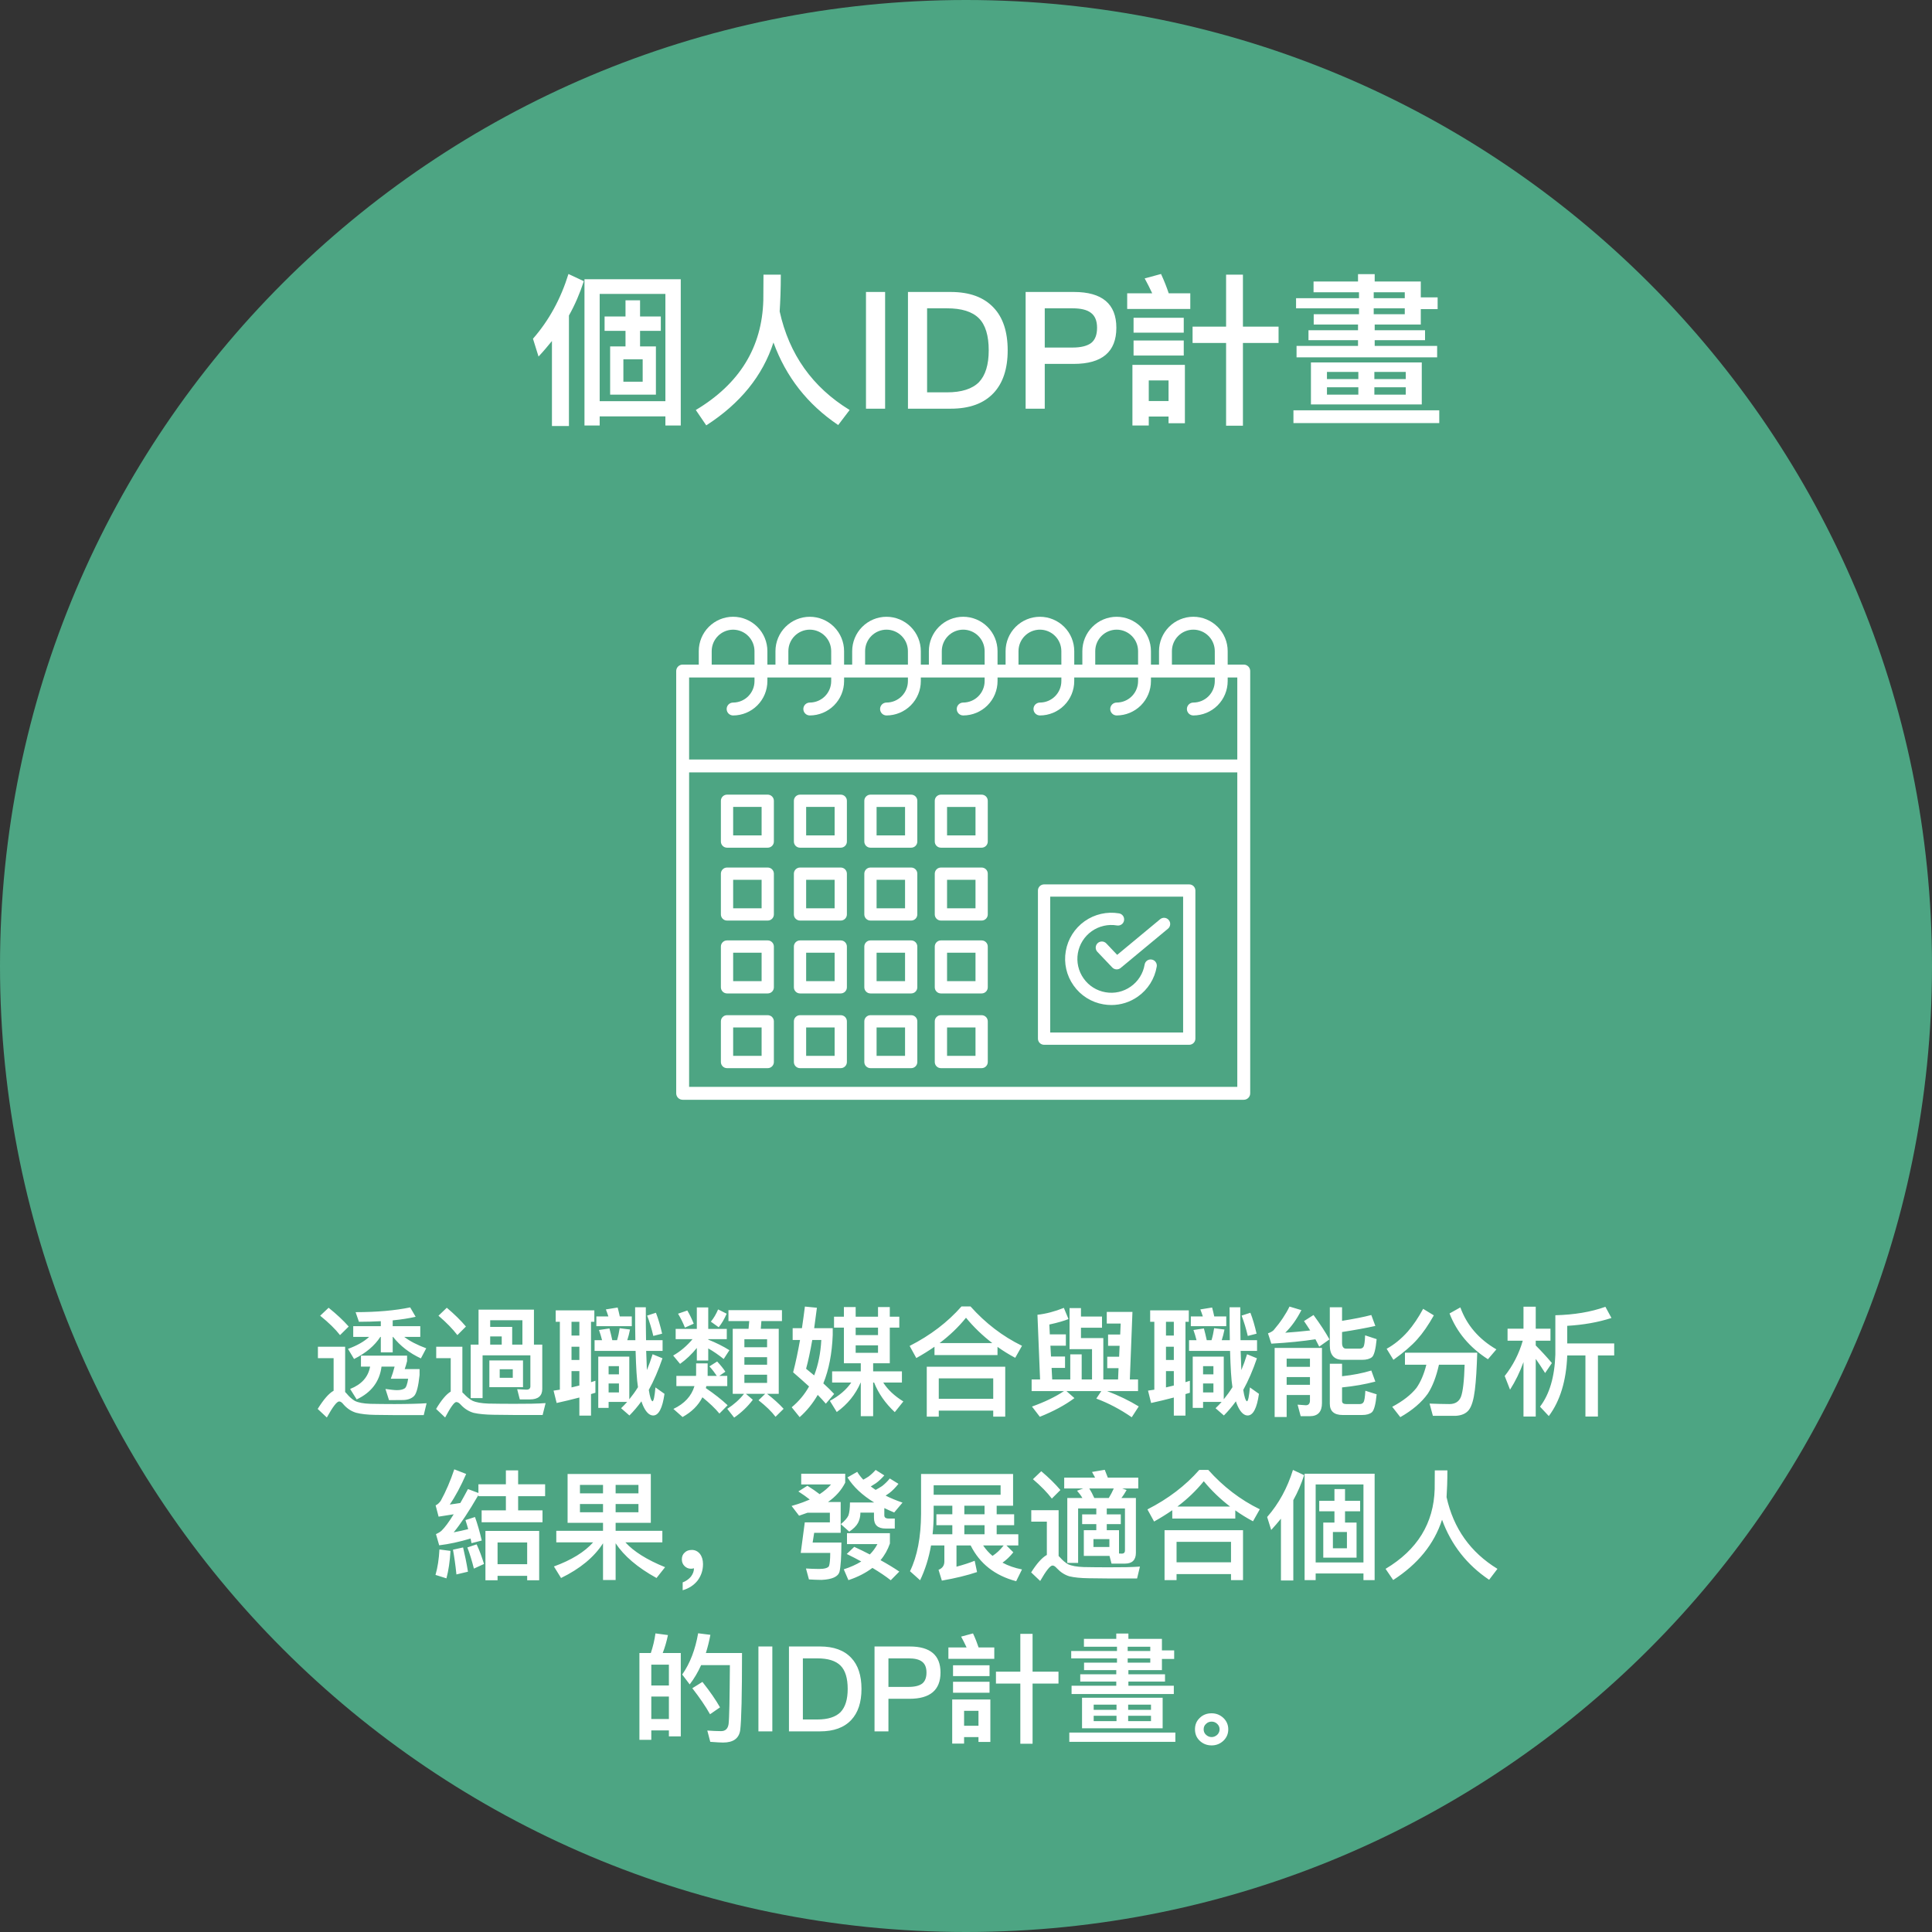 <svg width="260" height="260" viewBox="0 0 260 260" fill="none" xmlns="http://www.w3.org/2000/svg">
<rect x="0" y="0" width="260" height="260" fill="#333333" stroke="none"/>
<path d="M130 260C201.797 260 260 201.797 260 130C260 58.203 201.797 0 130 0C58.203 0 0 58.203 0 130C0 201.797 58.203 260 130 260Z" fill="#4DA583"/>
<path d="M167.38 89.438H165.216V87.626C165.216 86.4 164.729 85.225 163.863 84.357C162.997 83.49 161.822 83.002 160.596 83C159.37 83.002 158.195 83.49 157.329 84.357C156.462 85.225 155.976 86.4 155.975 87.626V89.438H154.889V87.626C154.888 86.401 154.402 85.227 153.536 84.36C152.671 83.493 151.497 83.005 150.272 83.003C149.048 83.006 147.874 83.494 147.009 84.361C146.145 85.227 145.659 86.402 145.658 87.626V89.438H144.568V87.626C144.567 86.401 144.081 85.226 143.215 84.359C142.349 83.492 141.174 83.005 139.949 83.003C138.724 83.005 137.549 83.492 136.682 84.359C135.816 85.226 135.329 86.401 135.328 87.626V89.438H134.245V87.626C134.244 86.4 133.757 85.224 132.89 84.357C132.024 83.49 130.848 83.002 129.622 83C128.396 83.002 127.222 83.49 126.356 84.358C125.49 85.225 125.003 86.4 125.003 87.626V89.438H123.92V87.626C123.919 86.4 123.432 85.225 122.565 84.359C121.699 83.492 120.524 83.004 119.298 83.003C118.073 83.005 116.9 83.493 116.034 84.36C115.169 85.227 114.683 86.401 114.683 87.626V89.438H113.593V87.626C113.593 86.401 113.107 85.227 112.241 84.36C111.376 83.493 110.203 83.005 108.978 83.003C107.753 83.005 106.578 83.493 105.712 84.359C104.846 85.226 104.359 86.401 104.358 87.626V89.438H103.272V87.626C103.272 86.4 102.786 85.225 101.92 84.357C101.053 83.49 99.879 83.002 98.653 83C97.428 83.002 96.254 83.49 95.388 84.358C94.523 85.225 94.037 86.401 94.038 87.626V89.438H91.868C91.638 89.439 91.417 89.53 91.255 89.693C91.092 89.856 91.001 90.077 91.001 90.307V147.134C91.001 147.364 91.092 147.585 91.255 147.748C91.417 147.911 91.638 148.002 91.868 148.003H167.38C167.494 148.003 167.607 147.98 167.712 147.937C167.817 147.893 167.913 147.829 167.993 147.748C168.074 147.667 168.138 147.572 168.181 147.466C168.225 147.361 168.247 147.248 168.247 147.134V90.307C168.247 90.193 168.225 90.08 168.181 89.975C168.138 89.869 168.074 89.774 167.993 89.693C167.913 89.612 167.817 89.548 167.712 89.504C167.607 89.461 167.494 89.438 167.38 89.438V89.438ZM92.737 103.945H166.51V146.265H92.737V103.945ZM101.537 91.658C101.538 92.423 101.235 93.156 100.695 93.698C100.155 94.24 99.423 94.546 98.658 94.548C98.544 94.548 98.431 94.57 98.326 94.614C98.221 94.657 98.125 94.721 98.044 94.802C97.964 94.882 97.9 94.978 97.856 95.083C97.812 95.188 97.79 95.301 97.79 95.415C97.79 95.645 97.881 95.866 98.044 96.029C98.207 96.192 98.428 96.284 98.658 96.284C99.883 96.281 101.056 95.792 101.921 94.925C102.786 94.058 103.271 92.883 103.271 91.658V91.175H111.858V91.657C111.859 92.422 111.556 93.156 111.016 93.697C110.476 94.239 109.744 94.545 108.979 94.547C108.865 94.547 108.752 94.569 108.647 94.613C108.541 94.656 108.446 94.72 108.365 94.8C108.284 94.881 108.22 94.977 108.176 95.082C108.133 95.187 108.11 95.3 108.11 95.414C108.11 95.644 108.202 95.865 108.365 96.028C108.528 96.191 108.749 96.283 108.979 96.283C110.204 96.28 111.378 95.792 112.243 94.924C113.108 94.057 113.594 92.882 113.594 91.657V91.175H122.183V91.657C122.184 92.422 121.881 93.156 121.341 93.698C120.802 94.239 120.069 94.545 119.304 94.547C119.074 94.547 118.854 94.639 118.691 94.801C118.529 94.964 118.437 95.184 118.437 95.414C118.437 95.644 118.528 95.865 118.691 96.028C118.853 96.191 119.074 96.282 119.304 96.283C120.529 96.28 121.703 95.792 122.569 94.924C123.434 94.057 123.92 92.882 123.92 91.657V91.175H132.507V91.657C132.507 92.422 132.203 93.157 131.663 93.698C131.122 94.24 130.388 94.545 129.623 94.547C129.393 94.547 129.173 94.639 129.01 94.801C128.848 94.964 128.756 95.184 128.756 95.414C128.756 95.644 128.847 95.865 129.01 96.028C129.172 96.191 129.393 96.282 129.623 96.283C130.849 96.281 132.024 95.793 132.891 94.926C133.758 94.059 134.245 92.883 134.246 91.657V91.175H142.833V91.657C142.833 92.422 142.529 93.156 141.989 93.697C141.449 94.239 140.716 94.545 139.951 94.547C139.837 94.547 139.724 94.569 139.619 94.613C139.513 94.656 139.418 94.72 139.337 94.8C139.256 94.881 139.192 94.977 139.148 95.082C139.105 95.187 139.082 95.3 139.082 95.414C139.082 95.644 139.174 95.865 139.337 96.028C139.5 96.191 139.721 96.283 139.951 96.283C141.176 96.28 142.349 95.792 143.215 94.924C144.08 94.058 144.566 92.883 144.566 91.658V91.175H153.158V91.657C153.159 92.422 152.856 93.155 152.316 93.697C151.777 94.239 151.045 94.544 150.28 94.547C150.166 94.547 150.053 94.57 149.948 94.613C149.842 94.657 149.747 94.721 149.666 94.801C149.586 94.882 149.522 94.978 149.478 95.083C149.434 95.188 149.412 95.301 149.412 95.415C149.412 95.529 149.434 95.642 149.478 95.747C149.522 95.853 149.586 95.948 149.666 96.029C149.747 96.109 149.842 96.173 149.948 96.217C150.053 96.26 150.166 96.283 150.28 96.283C151.504 96.279 152.676 95.79 153.54 94.923C154.404 94.056 154.889 92.882 154.889 91.658V91.175H163.48V91.657C163.48 92.422 163.176 93.157 162.636 93.698C162.095 94.24 161.361 94.545 160.596 94.547C160.482 94.547 160.369 94.57 160.264 94.613C160.158 94.657 160.063 94.721 159.982 94.801C159.902 94.882 159.838 94.978 159.794 95.083C159.75 95.188 159.728 95.301 159.728 95.415C159.728 95.529 159.75 95.642 159.794 95.747C159.838 95.853 159.902 95.948 159.982 96.029C160.063 96.109 160.158 96.173 160.264 96.217C160.369 96.26 160.482 96.283 160.596 96.283C161.822 96.281 162.996 95.793 163.863 94.925C164.729 94.058 165.215 92.883 165.216 91.657V91.175H166.51V102.209H92.737V91.175H101.537V91.658ZM163.482 89.438H157.711V87.626C157.711 86.861 158.014 86.126 158.555 85.584C159.096 85.042 159.829 84.737 160.595 84.736C161.361 84.737 162.095 85.042 162.636 85.584C163.177 86.126 163.48 86.86 163.48 87.626L163.482 89.438ZM153.158 89.438H147.393V87.626C147.393 86.861 147.696 86.126 148.237 85.584C148.778 85.042 149.511 84.737 150.277 84.736C151.042 84.738 151.775 85.043 152.316 85.585C152.856 86.127 153.159 86.861 153.158 87.626V89.438ZM142.834 89.438H137.065V87.626C137.065 86.861 137.368 86.126 137.909 85.584C138.45 85.042 139.183 84.737 139.949 84.736C140.714 84.738 141.447 85.043 141.987 85.585C142.528 86.127 142.831 86.861 142.831 87.626L142.834 89.438ZM132.509 89.438H126.743V87.626C126.743 86.861 127.046 86.127 127.586 85.585C128.127 85.043 128.86 84.738 129.625 84.736C130.39 84.738 131.123 85.044 131.663 85.585C132.203 86.127 132.506 86.861 132.506 87.626L132.509 89.438ZM122.185 89.438H116.422V87.626C116.422 86.861 116.725 86.126 117.266 85.584C117.807 85.042 118.54 84.737 119.306 84.736C120.07 84.739 120.802 85.045 121.341 85.587C121.88 86.128 122.183 86.862 122.182 87.626L122.185 89.438ZM111.86 89.438H106.095V87.626C106.095 86.86 106.399 86.126 106.94 85.584C107.481 85.042 108.215 84.737 108.981 84.736C109.745 84.739 110.478 85.044 111.017 85.586C111.556 86.128 111.859 86.862 111.858 87.626L111.86 89.438ZM101.538 89.438H95.777V87.626C95.778 86.862 96.081 86.128 96.621 85.587C97.161 85.046 97.894 84.741 98.658 84.739C99.422 84.742 100.154 85.047 100.693 85.588C101.232 86.129 101.535 86.862 101.535 87.626L101.538 89.438Z" fill="white"/>
<path d="M160.043 119.019H140.505C140.286 119.019 140.077 119.106 139.922 119.26C139.768 119.415 139.681 119.624 139.681 119.843V139.775C139.68 139.993 139.767 140.204 139.922 140.359C140.076 140.514 140.286 140.601 140.505 140.602H160.043C160.262 140.602 160.472 140.514 160.627 140.359C160.783 140.204 160.87 139.994 160.87 139.775V119.843C160.869 119.624 160.782 119.414 160.627 119.259C160.472 119.105 160.262 119.018 160.043 119.019V119.019ZM159.219 138.95H141.332V120.67H159.219V138.95Z" fill="white"/>
<path d="M148.494 135.159C148.848 135.22 149.207 135.251 149.566 135.251C150.843 135.252 152.088 134.854 153.129 134.115C153.798 133.645 154.366 133.046 154.802 132.354C155.238 131.662 155.532 130.891 155.667 130.084C155.686 129.977 155.683 129.867 155.659 129.761C155.635 129.656 155.59 129.555 155.527 129.467C155.465 129.379 155.386 129.304 155.295 129.246C155.204 129.189 155.102 129.15 154.996 129.133C154.781 129.094 154.56 129.142 154.38 129.265C154.29 129.328 154.213 129.408 154.155 129.501C154.097 129.593 154.057 129.697 154.04 129.805C153.941 130.398 153.725 130.965 153.405 131.473C153.085 131.982 152.667 132.422 152.175 132.767C151.687 133.114 151.136 133.36 150.552 133.492C149.968 133.623 149.364 133.637 148.775 133.533C148.186 133.433 147.622 133.218 147.116 132.899C146.61 132.581 146.173 132.165 145.829 131.676C145.482 131.189 145.235 130.637 145.102 130.053C144.969 129.47 144.953 128.866 145.055 128.276C145.259 127.084 145.928 126.022 146.914 125.322C147.901 124.623 149.124 124.343 150.317 124.544C150.534 124.581 150.756 124.531 150.936 124.404C151.024 124.342 151.099 124.263 151.157 124.171C151.214 124.08 151.252 123.978 151.27 123.871C151.307 123.654 151.257 123.432 151.131 123.252C151.068 123.164 150.988 123.089 150.896 123.031C150.804 122.974 150.702 122.936 150.595 122.918C148.972 122.644 147.307 123.024 145.963 123.975C144.62 124.926 143.709 126.371 143.429 127.993C143.288 128.797 143.309 129.621 143.49 130.417C143.67 131.212 144.007 131.965 144.481 132.629C144.949 133.295 145.545 133.862 146.234 134.296C146.923 134.73 147.691 135.024 148.494 135.159" fill="white"/>
<path d="M148.881 126.96C148.731 126.802 148.523 126.709 148.305 126.703C148.086 126.697 147.874 126.778 147.714 126.928C147.635 127.003 147.571 127.093 147.526 127.193C147.482 127.293 147.458 127.401 147.455 127.51C147.452 127.618 147.471 127.726 147.51 127.827C147.549 127.927 147.608 128.019 147.683 128.097L149.683 130.197C149.828 130.349 150.024 130.441 150.233 130.453C150.442 130.466 150.648 130.399 150.809 130.266L157.182 124.98C157.266 124.911 157.336 124.825 157.386 124.729C157.437 124.632 157.467 124.527 157.476 124.418C157.487 124.311 157.476 124.202 157.444 124.099C157.412 123.996 157.359 123.9 157.289 123.818C157.222 123.734 157.138 123.663 157.042 123.612C156.947 123.56 156.842 123.528 156.734 123.518C156.626 123.507 156.516 123.517 156.411 123.55C156.307 123.582 156.21 123.635 156.126 123.705L150.345 128.502L148.881 126.96Z" fill="white"/>
<path d="M103.318 106.94H97.841C97.621 106.94 97.411 107.028 97.256 107.183C97.101 107.338 97.014 107.548 97.014 107.767V113.251C97.014 113.36 97.035 113.468 97.077 113.568C97.118 113.668 97.179 113.759 97.256 113.836C97.333 113.913 97.424 113.974 97.524 114.015C97.624 114.057 97.732 114.078 97.841 114.078H103.318C103.426 114.078 103.534 114.057 103.634 114.015C103.734 113.974 103.826 113.913 103.902 113.836C103.979 113.759 104.04 113.668 104.082 113.568C104.123 113.468 104.145 113.36 104.145 113.251V107.767C104.145 107.659 104.123 107.551 104.082 107.451C104.04 107.351 103.979 107.259 103.902 107.183C103.826 107.106 103.734 107.045 103.634 107.003C103.534 106.962 103.426 106.94 103.318 106.94V106.94ZM98.665 108.592H102.494V112.424H98.665V108.592Z" fill="white"/>
<path d="M113.144 106.94H107.662C107.553 106.941 107.446 106.962 107.346 107.004C107.246 107.045 107.155 107.106 107.078 107.183C107.002 107.26 106.941 107.351 106.899 107.451C106.858 107.552 106.837 107.659 106.837 107.767V113.251C106.837 113.36 106.858 113.467 106.899 113.568C106.941 113.668 107.002 113.759 107.078 113.836C107.155 113.913 107.246 113.974 107.346 114.015C107.446 114.057 107.553 114.078 107.662 114.078H113.144C113.253 114.078 113.36 114.057 113.46 114.015C113.561 113.974 113.652 113.913 113.729 113.836C113.805 113.759 113.866 113.668 113.908 113.568C113.95 113.468 113.971 113.36 113.971 113.251V107.767C113.971 107.548 113.884 107.338 113.729 107.183C113.574 107.028 113.363 106.94 113.144 106.94V106.94ZM108.488 108.592H112.32V112.424H108.488V108.592Z" fill="white"/>
<path d="M122.624 106.94H117.141C116.922 106.941 116.713 107.028 116.558 107.183C116.403 107.338 116.316 107.548 116.316 107.767V113.251C116.316 113.47 116.403 113.68 116.558 113.836C116.713 113.991 116.922 114.078 117.141 114.078H122.624C122.843 114.078 123.053 113.991 123.208 113.835C123.362 113.68 123.449 113.47 123.448 113.251V107.767C123.449 107.549 123.362 107.338 123.208 107.183C123.053 107.028 122.843 106.941 122.624 106.94V106.94ZM121.798 112.425H117.967V108.594H121.798V112.425Z" fill="white"/>
<path d="M132.105 106.94H126.624C126.405 106.94 126.194 107.028 126.039 107.183C125.884 107.338 125.797 107.548 125.797 107.767V113.251C125.797 113.36 125.818 113.468 125.86 113.568C125.901 113.668 125.962 113.759 126.039 113.836C126.116 113.913 126.207 113.974 126.307 114.015C126.408 114.057 126.515 114.078 126.624 114.078H132.105C132.213 114.078 132.321 114.057 132.421 114.015C132.521 113.974 132.612 113.913 132.689 113.836C132.765 113.759 132.826 113.668 132.867 113.568C132.909 113.467 132.93 113.36 132.93 113.251V107.767C132.93 107.659 132.909 107.552 132.867 107.451C132.826 107.351 132.765 107.26 132.689 107.183C132.612 107.106 132.521 107.045 132.421 107.004C132.321 106.962 132.213 106.941 132.105 106.94V106.94ZM131.279 112.425H127.451V108.594H131.279V112.425Z" fill="white"/>
<path d="M103.318 116.75H97.841C97.622 116.75 97.412 116.836 97.257 116.991C97.102 117.145 97.014 117.355 97.014 117.574V123.06C97.014 123.279 97.102 123.489 97.257 123.643C97.412 123.798 97.622 123.884 97.841 123.884H103.318C103.537 123.884 103.747 123.798 103.902 123.643C104.057 123.489 104.144 123.279 104.145 123.06V117.574C104.144 117.355 104.057 117.145 103.902 116.991C103.747 116.836 103.537 116.75 103.318 116.75V116.75ZM98.665 118.401H102.494V122.233H98.665V118.401Z" fill="white"/>
<path d="M113.144 116.75H107.662C107.443 116.75 107.234 116.837 107.079 116.991C106.924 117.146 106.837 117.355 106.837 117.574V123.06C106.837 123.279 106.924 123.488 107.079 123.643C107.234 123.797 107.443 123.884 107.662 123.884H113.144C113.363 123.884 113.573 123.798 113.728 123.643C113.883 123.489 113.97 123.279 113.971 123.06V117.574C113.97 117.355 113.883 117.145 113.728 116.991C113.573 116.836 113.363 116.75 113.144 116.75V116.75ZM108.488 118.401H112.32V122.233H108.488V118.401Z" fill="white"/>
<path d="M122.624 116.75H117.141C116.923 116.75 116.713 116.837 116.559 116.992C116.404 117.146 116.317 117.355 116.316 117.574V123.06C116.317 123.279 116.404 123.488 116.559 123.642C116.713 123.797 116.923 123.884 117.141 123.884H122.624C122.843 123.884 123.052 123.797 123.207 123.642C123.361 123.488 123.448 123.278 123.448 123.06V117.574C123.448 117.356 123.361 117.146 123.207 116.992C123.052 116.837 122.843 116.75 122.624 116.75V116.75ZM121.798 122.233H117.967V118.401H121.798V122.233Z" fill="white"/>
<path d="M132.105 116.75H126.624C126.405 116.75 126.195 116.836 126.04 116.991C125.885 117.145 125.797 117.355 125.797 117.574V123.06C125.797 123.279 125.885 123.489 126.04 123.643C126.195 123.798 126.405 123.884 126.624 123.884H132.105C132.324 123.884 132.533 123.797 132.688 123.643C132.843 123.488 132.93 123.279 132.93 123.06V117.574C132.93 117.355 132.843 117.146 132.688 116.991C132.533 116.837 132.324 116.75 132.105 116.75V116.75ZM131.279 122.233H127.451V118.401H131.279V122.233Z" fill="white"/>
<path d="M103.318 126.557H97.841C97.622 126.557 97.412 126.643 97.257 126.798C97.102 126.952 97.014 127.162 97.014 127.381V132.867C97.014 132.975 97.035 133.082 97.077 133.183C97.119 133.283 97.18 133.374 97.256 133.45C97.333 133.527 97.424 133.588 97.525 133.629C97.625 133.671 97.732 133.692 97.841 133.692H103.318C103.426 133.692 103.534 133.671 103.634 133.629C103.734 133.588 103.825 133.527 103.902 133.45C103.979 133.374 104.04 133.283 104.081 133.183C104.123 133.082 104.145 132.975 104.145 132.867V127.381C104.144 127.162 104.056 126.952 103.901 126.798C103.746 126.643 103.536 126.557 103.318 126.557V126.557ZM98.665 128.208H102.494V132.042H98.665V128.208Z" fill="white"/>
<path d="M113.144 126.557H107.662C107.443 126.557 107.234 126.644 107.079 126.798C106.925 126.953 106.837 127.162 106.837 127.381V132.867C106.837 133.085 106.924 133.295 107.079 133.45C107.233 133.605 107.443 133.692 107.662 133.692H113.144C113.252 133.692 113.36 133.671 113.46 133.629C113.56 133.588 113.651 133.527 113.728 133.45C113.805 133.374 113.866 133.283 113.908 133.183C113.949 133.082 113.971 132.975 113.971 132.867V127.381C113.97 127.162 113.883 126.952 113.728 126.798C113.573 126.643 113.363 126.557 113.144 126.557V126.557ZM108.488 128.208H112.32V132.042H108.488V128.208Z" fill="white"/>
<path d="M122.624 126.557H117.141C116.923 126.557 116.714 126.644 116.559 126.799C116.404 126.953 116.317 127.162 116.316 127.381V132.867C116.317 133.085 116.404 133.295 116.558 133.45C116.713 133.604 116.923 133.691 117.141 133.692H122.624C122.843 133.691 123.053 133.604 123.207 133.45C123.362 133.295 123.448 133.085 123.448 132.867V127.381C123.448 127.162 123.361 126.953 123.207 126.798C123.052 126.644 122.843 126.557 122.624 126.557V126.557ZM121.798 132.042H117.967V128.208H121.798V132.042Z" fill="white"/>
<path d="M132.105 126.557H126.624C126.405 126.557 126.195 126.643 126.04 126.798C125.885 126.952 125.798 127.162 125.797 127.381V132.867C125.797 132.975 125.819 133.082 125.86 133.183C125.902 133.283 125.963 133.374 126.04 133.45C126.116 133.527 126.207 133.588 126.308 133.629C126.408 133.671 126.515 133.692 126.624 133.692H132.105C132.324 133.692 132.534 133.605 132.688 133.45C132.843 133.295 132.93 133.085 132.93 132.867V127.381C132.929 127.162 132.842 126.953 132.688 126.798C132.533 126.644 132.323 126.557 132.105 126.557V126.557ZM131.279 132.042H127.451V128.208H131.279V132.042Z" fill="white"/>
<path d="M103.318 136.62H97.841C97.621 136.62 97.411 136.707 97.256 136.862C97.101 137.017 97.014 137.228 97.014 137.447V142.92C97.014 143.139 97.101 143.35 97.256 143.505C97.411 143.66 97.621 143.747 97.841 143.747H103.318C103.426 143.747 103.534 143.726 103.634 143.684C103.734 143.643 103.826 143.582 103.902 143.505C103.979 143.428 104.04 143.337 104.082 143.237C104.123 143.136 104.145 143.029 104.145 142.92V137.447C104.145 137.339 104.123 137.231 104.082 137.131C104.04 137.03 103.979 136.939 103.902 136.862C103.826 136.786 103.734 136.725 103.634 136.683C103.534 136.642 103.426 136.62 103.318 136.62V136.62ZM98.665 138.272H102.494V142.095H98.665V138.272Z" fill="white"/>
<path d="M113.144 136.62H107.662C107.553 136.62 107.446 136.642 107.346 136.683C107.246 136.725 107.155 136.786 107.078 136.863C107.002 136.94 106.941 137.031 106.899 137.131C106.858 137.231 106.837 137.339 106.837 137.447V142.92C106.837 143.029 106.858 143.136 106.899 143.236C106.941 143.337 107.002 143.428 107.078 143.504C107.155 143.581 107.246 143.642 107.346 143.684C107.446 143.725 107.553 143.747 107.662 143.747H113.144C113.363 143.747 113.574 143.66 113.729 143.505C113.884 143.35 113.971 143.139 113.971 142.92V137.447C113.971 137.228 113.884 137.017 113.729 136.862C113.574 136.707 113.363 136.62 113.144 136.62V136.62ZM108.488 138.272H112.32V142.095H108.488V138.272Z" fill="white"/>
<path d="M122.624 136.62H117.141C116.922 136.621 116.713 136.708 116.558 136.863C116.403 137.018 116.316 137.228 116.316 137.447V142.92C116.316 143.139 116.403 143.349 116.558 143.504C116.713 143.659 116.922 143.747 117.141 143.747H122.624C122.733 143.747 122.84 143.725 122.94 143.684C123.041 143.642 123.132 143.581 123.208 143.504C123.285 143.428 123.346 143.337 123.387 143.236C123.428 143.136 123.45 143.029 123.449 142.92V137.447C123.45 137.339 123.428 137.231 123.387 137.131C123.346 137.031 123.285 136.94 123.208 136.863C123.132 136.786 123.041 136.725 122.94 136.683C122.84 136.642 122.733 136.62 122.624 136.62V136.62ZM121.798 142.095H117.967V138.272H121.798V142.095Z" fill="white"/>
<path d="M132.105 136.62H126.624C126.405 136.62 126.194 136.707 126.039 136.862C125.884 137.017 125.797 137.228 125.797 137.447V142.92C125.797 143.139 125.884 143.35 126.039 143.505C126.194 143.66 126.405 143.747 126.624 143.747H132.105C132.213 143.747 132.321 143.726 132.421 143.684C132.521 143.643 132.613 143.582 132.689 143.505C132.766 143.428 132.827 143.337 132.868 143.237C132.91 143.136 132.931 143.029 132.931 142.92V137.447C132.931 137.339 132.91 137.231 132.868 137.131C132.827 137.03 132.766 136.939 132.689 136.862C132.613 136.786 132.521 136.725 132.421 136.683C132.321 136.642 132.213 136.62 132.105 136.62V136.62ZM131.279 142.095H127.451V138.272H131.279V142.095Z" fill="white"/>
<path d="M76.5 36.872C75.466 40.216 73.882 43.12 71.726 45.584L72.474 47.982C73.112 47.3 73.706 46.596 74.278 45.892V57.332H76.566V42.46C77.38 41.008 78.04 39.468 78.568 37.84L76.5 36.872ZM91.614 37.576H78.656V57.266H80.702V56.034H89.546V57.266H91.614V37.576ZM80.702 53.988V39.556H89.546V53.988H80.702ZM81.362 42.592V44.528H84.178V46.618H82.11V53.108H88.27V46.618H86.136V44.528H88.93V42.592H86.136V40.414H84.178V42.592H81.362ZM86.488 51.37H83.892V48.356H86.488V51.37ZM105.078 36.96H102.746C102.746 37.796 102.724 38.94 102.724 40.414C102.548 46.728 99.534 51.656 93.638 55.176L95.046 57.244C99.622 54.296 102.636 50.578 104.088 46.09C105.782 50.732 108.686 54.428 112.8 57.2L114.34 55.176C109.346 52.118 106.2 47.696 104.924 41.91C105.012 40.546 105.078 38.896 105.078 36.96ZM116.54 39.292V55H119.114V39.292H116.54ZM122.19 39.292V55H127.932C130.484 55 132.398 54.296 133.718 52.888C134.972 51.546 135.61 49.632 135.61 47.146C135.61 44.638 134.972 42.724 133.718 41.404C132.398 39.996 130.484 39.292 127.932 39.292H122.19ZM124.764 41.492H127.448C129.406 41.492 130.836 41.932 131.738 42.834C132.618 43.714 133.058 45.166 133.058 47.146C133.058 49.082 132.618 50.512 131.738 51.436C130.836 52.338 129.406 52.8 127.448 52.8H124.764V41.492ZM138.024 39.292V55H140.598V48.972H144.492C148.32 48.972 150.234 47.344 150.234 44.11C150.234 40.898 148.32 39.292 144.536 39.292H138.024ZM140.598 41.492H144.338C145.46 41.492 146.296 41.69 146.824 42.108C147.352 42.504 147.638 43.164 147.638 44.11C147.638 45.056 147.374 45.738 146.846 46.156C146.318 46.552 145.482 46.772 144.338 46.772H140.598V41.492ZM154.596 56.056H157.258V56.958H159.458V49.104H152.396V57.266H154.596V56.056ZM157.258 53.966H154.596V51.194H157.258V53.966ZM151.692 39.468V41.58H160.184V39.468H157.28C157.016 38.676 156.686 37.818 156.246 36.872L154.046 37.466C154.398 38.126 154.75 38.786 155.058 39.468H151.692ZM152.55 42.768V44.77H159.304V42.768H152.55ZM152.55 45.826V47.85H159.304V45.826H152.55ZM165.002 36.96V43.956H160.492V46.156H165.002V57.288H167.268V46.156H172.064V43.956H167.268V36.96H165.002ZM191.204 43.67V41.602H193.47V40.018H191.204V37.884H185V36.894H182.756V37.884H176.772V39.336H182.888V40.128H174.418V41.492H182.888V42.284H176.794V43.67H182.756V44.44H176.09V45.782H182.756V46.552H174.484V48.092H193.404V46.552H185V45.782H191.776V44.44H185V43.67H191.204ZM184.868 39.336H189.048V40.128H184.868V39.336ZM184.868 41.492H189.048V42.284H184.868V41.492ZM176.42 48.774V54.428H191.336V48.774H176.42ZM189.18 53.108H184.956V52.118H189.18V53.108ZM182.8 53.108H178.576V52.118H182.8V53.108ZM178.576 51.018V50.05H182.8V51.018H178.576ZM184.956 50.05H189.18V51.018H184.956V50.05ZM174.066 55.22V56.936H193.69V55.22H174.066Z" fill="white"/>
<path d="M44.224 175.992L43.088 177.064C44.24 177.992 45.136 178.872 45.76 179.672L46.928 178.52C46.192 177.688 45.28 176.84 44.224 175.992ZM53.344 190.44H57.024L57.408 188.84C56.96 188.872 56.336 188.904 55.536 188.92C54.72 188.936 53.92 188.952 53.12 188.952C51.872 188.952 50.784 188.936 49.856 188.92C48.912 188.888 48.208 188.76 47.744 188.52C47.36 188.296 46.992 187.96 46.624 187.512C46.56 187.448 46.512 187.384 46.448 187.336V181.24H42.784V182.776H44.896V187.16C44.256 187.512 43.552 188.328 42.752 189.608L43.984 190.76C44.784 189.32 45.328 188.6 45.648 188.6C45.824 188.6 46.016 188.728 46.24 189.016C46.72 189.56 47.28 189.928 47.92 190.12C48.592 190.296 49.44 190.392 50.48 190.408C51.504 190.424 52.464 190.44 53.344 190.44ZM52.896 179.912C53.856 181.128 55.104 182.088 56.64 182.808L57.36 181.448C56.144 181 55.152 180.488 54.4 179.912H56.56V178.472H52.848V177.688C54 177.576 55.024 177.416 55.936 177.208L55.2 175.944C53.184 176.36 50.736 176.584 47.856 176.584L48.304 177.88C49.328 177.88 50.32 177.848 51.248 177.8V178.472H47.536V179.912H49.68C49.008 180.536 48.064 181.08 46.832 181.528L47.648 182.888C49.248 182.088 50.416 181.096 51.184 179.912H51.248V181.992H52.848V179.912H52.896ZM48.576 182.44V183.912H49.808C49.552 185.32 48.656 186.312 47.12 186.92L48 188.328C49.968 187.4 51.088 185.928 51.344 183.912H53.104C52.96 184.488 52.784 185.032 52.592 185.544H54.928C54.816 186.28 54.656 186.712 54.464 186.84C54.224 187 53.872 187.08 53.424 187.08C53.072 187.08 52.56 187.016 51.872 186.92L52.352 188.424C53.152 188.424 53.808 188.408 54.336 188.408C54.944 188.376 55.424 188.184 55.744 187.848C56.064 187.496 56.304 186.568 56.464 185.048V184.248H54.464C54.576 183.928 54.688 183.56 54.784 183.176V182.44H48.576ZM60.128 175.992L59.008 177.064C60.096 177.992 60.944 178.872 61.552 179.672L62.704 178.52C62 177.688 61.136 176.84 60.128 175.992ZM69.344 190.424H73.024L73.424 188.824C72.976 188.856 72.352 188.888 71.536 188.904C70.704 188.904 69.904 188.92 69.104 188.92C67.824 188.92 66.704 188.904 65.744 188.888C64.784 188.856 64.064 188.728 63.584 188.504C63.184 188.296 62.8 187.976 62.416 187.56C62.352 187.496 62.288 187.448 62.224 187.384V181.24H58.704V182.776H60.656V187.272C60.048 187.64 59.392 188.424 58.688 189.608L59.904 190.76C60.64 189.368 61.136 188.68 61.408 188.68C61.6 188.68 61.808 188.808 62.032 189.064C62.512 189.576 63.072 189.944 63.744 190.136C64.448 190.296 65.328 190.376 66.4 190.392C67.456 190.408 68.448 190.424 69.344 190.424ZM71.856 176.248H64.4V180.952H63.344V188.152H64.944V182.392H71.376V186.568C71.376 186.856 71.2 187.016 70.864 187.016L69.6 186.952L69.952 188.328H71.312C72.416 188.328 72.976 187.848 72.976 186.92V180.952H71.856V176.248ZM65.968 180.952V179.848H67.52V180.952H65.968ZM65.968 178.568V177.672H70.304V180.952H68.928V178.568H65.968ZM65.856 183.08V186.68H70.384V183.08H65.856ZM69.008 185.416H67.248V184.264H69.008V185.416ZM74.784 176.344V177.88H75.344V187.016L74.496 187.144L74.912 188.808C75.968 188.584 76.976 188.328 77.968 188.072V190.504H79.536V187.608C79.728 187.544 79.92 187.496 80.128 187.432V185.816L79.536 186.008V177.88H79.984V176.344H74.784ZM76.912 186.712V184.52H77.968V186.456C77.616 186.552 77.264 186.632 76.912 186.712ZM76.912 183.016V181.24H77.968V183.016H76.912ZM76.912 179.736V177.88H77.968V179.736H76.912ZM84.688 182.568H80.512V189.464H81.904V188.664H84.4C84.144 188.952 83.872 189.24 83.584 189.512L84.704 190.488C85.264 189.928 85.808 189.288 86.32 188.584C86.448 188.984 86.608 189.352 86.8 189.672C87.136 190.216 87.504 190.488 87.904 190.488C88.64 190.488 89.152 189.512 89.424 187.576L88.208 186.712C88.096 187.928 87.968 188.552 87.808 188.584C87.616 188.488 87.456 187.976 87.312 187.048C88 185.8 88.608 184.392 89.152 182.792L87.824 182.248C87.6 182.984 87.344 183.688 87.056 184.376C87.024 183.656 86.992 182.792 86.96 181.8H89.168V180.36H86.944C86.912 179.064 86.912 177.592 86.912 175.928H85.472C85.472 177.56 85.472 179.032 85.504 180.36H84.416C84.56 179.912 84.688 179.432 84.784 178.92L83.392 178.744C83.312 179.288 83.2 179.832 83.04 180.36H82.4C82.272 179.768 82.144 179.24 82.016 178.776L80.608 178.984C80.768 179.416 80.896 179.88 81.024 180.36H80.016V181.8H85.536C85.6 184.056 85.696 185.688 85.856 186.68C85.504 187.256 85.104 187.8 84.688 188.312V182.568ZM81.904 187.384V186.184H83.296V187.384H81.904ZM81.904 184.952V183.848H83.296V184.952H81.904ZM88.272 176.664L87.088 177.048C87.424 177.912 87.696 178.824 87.92 179.784L89.104 179.48C88.864 178.424 88.592 177.48 88.272 176.664ZM83.12 175.96L81.536 176.216C81.648 176.504 81.76 176.808 81.872 177.16H80.256V178.472H85.024V177.16H83.408C83.312 176.712 83.216 176.312 83.12 175.96ZM91.024 185.16V186.536H93.456C93.056 187.88 92.112 188.904 90.624 189.608L91.856 190.696C93.072 190.024 93.968 189.144 94.528 188.04C95.472 188.808 96.24 189.528 96.816 190.232L97.92 189.112C97.12 188.36 96.144 187.592 94.992 186.808L95.056 186.536H97.872V185.16H96.8L97.616 184.6C97.36 184.2 96.992 183.736 96.512 183.224L95.472 183.88C95.888 184.344 96.208 184.776 96.464 185.16H95.232V183.48H93.68V184.984C93.68 185.032 93.664 185.096 93.664 185.16H91.024ZM98.608 178.824V187.576H100.128C99.52 188.344 98.768 189.016 97.872 189.592L98.8 190.776C99.792 190.088 100.624 189.288 101.312 188.376L100.384 187.576H102.976L102.08 188.44C103.072 189.224 103.84 189.96 104.368 190.664L105.456 189.592C104.848 188.92 104.096 188.248 103.232 187.576H104.8V178.824H102.384C102.416 178.488 102.432 178.136 102.464 177.784H105.232V176.312H98.032V177.784H100.832L100.736 178.824H98.608ZM103.232 186.104H100.176V185H103.232V186.104ZM100.176 183.656V182.648H103.232V183.656H100.176ZM100.176 181.304V180.232H103.232V181.304H100.176ZM90.928 178.84V180.216H93.2C92.432 181.128 91.568 181.864 90.592 182.424L91.52 183.544C92.352 182.952 93.104 182.232 93.776 181.4V183.096H95.312V181.464C96 181.848 96.688 182.328 97.392 182.888L98.16 181.704C97.296 181.16 96.352 180.696 95.312 180.28V180.216H97.808V178.84H95.312V175.944H93.776V178.84H90.928ZM96.64 176.216C96.368 176.856 96.048 177.4 95.664 177.864L96.72 178.616C97.136 178.104 97.488 177.496 97.792 176.792L96.64 176.216ZM92.496 176.36L91.248 176.792C91.568 177.32 91.888 177.944 92.176 178.664L93.36 178.136C93.104 177.496 92.816 176.904 92.496 176.36ZM108.32 175.832C108.192 176.824 108.064 177.8 107.92 178.744H106.672V180.328H107.664C107.392 181.88 107.088 183.336 106.736 184.68C107.504 185.352 108.224 185.976 108.88 186.584C108.272 187.672 107.488 188.6 106.544 189.384L107.616 190.712C108.576 189.864 109.376 188.872 110.048 187.72C110.448 188.136 110.816 188.52 111.136 188.904L112.256 187.592C111.856 187.16 111.376 186.68 110.8 186.168C111.552 184.312 111.968 182.152 112.064 179.656V178.744H109.568C109.68 177.896 109.808 176.984 109.936 175.992L108.32 175.832ZM109.568 185.096C109.232 184.808 108.864 184.52 108.48 184.2C108.768 183.16 109.04 181.864 109.312 180.328H110.528C110.432 182.104 110.112 183.688 109.568 185.096ZM118.16 182.056H115.152V181.048H118.16V182.056ZM115.152 179.672V178.664H118.16V179.672H115.152ZM115.152 177.192V175.896H113.568V177.192H112.24V178.664H113.568V183.464H115.84V184.552H111.984V186.056H114.56C113.888 187.032 112.928 187.848 111.68 188.52L112.608 190.024C114.064 188.984 115.136 187.656 115.824 186.056H115.84V190.584H117.504V186.056H117.632C118.208 187.512 119.136 188.84 120.416 190.04L121.568 188.6C120.352 187.848 119.456 187 118.864 186.056H121.376V184.552H117.504V183.464H119.744V178.664H121.024V177.192H119.744V175.896H118.16V177.192H115.152ZM129.392 175.816C127.536 177.928 125.216 179.704 122.416 181.128L123.312 182.76C124.176 182.28 124.992 181.768 125.76 181.24V182.36H134.24V181.256C134.976 181.784 135.776 182.28 136.624 182.728L137.536 181.112C134.912 179.832 132.608 178.056 130.608 175.816H129.392ZM126.448 180.744C127.808 179.72 128.992 178.584 130 177.336C131.04 178.6 132.224 179.736 133.536 180.744H126.448ZM135.28 183.928H124.72V190.648H126.336V189.832H133.664V190.648H135.28V183.928ZM126.336 188.248V185.496H133.664V188.248H126.336ZM145.472 178.68H148.304V177.176H145.472V176.04H143.936V181.56H146.96V185.64H145.568V182.264H144.032V185.64H141.6L141.52 184.088H143.328V182.552H141.44L141.36 181.096H143.44V179.576H141.28L141.216 178.248C142.4 177.992 143.248 177.736 143.792 177.512L143.168 176.008C141.936 176.504 140.752 176.808 139.616 176.936L139.968 185.64H138.832V187.208H143.184C142.016 187.992 140.576 188.68 138.88 189.288L139.936 190.664C141.776 189.928 143.328 189.096 144.592 188.152L143.52 187.208H148.208L147.536 188.216C149.168 188.824 150.752 189.656 152.304 190.728L153.248 189.272C151.968 188.488 150.544 187.8 148.992 187.208H153.152V185.64H152.048L152.4 176.552H148.944V178.12H150.816L150.752 179.592H149.12V181.112H150.672L150.608 182.584H149.008V184.12H150.528L150.464 185.64H148.48V180.072H145.472V178.68ZM154.784 176.344V177.88H155.344V187.016L154.496 187.144L154.912 188.808C155.968 188.584 156.976 188.328 157.968 188.072V190.504H159.536V187.608C159.728 187.544 159.92 187.496 160.128 187.432V185.816L159.536 186.008V177.88H159.984V176.344H154.784ZM156.912 186.712V184.52H157.968V186.456C157.616 186.552 157.264 186.632 156.912 186.712ZM156.912 183.016V181.24H157.968V183.016H156.912ZM156.912 179.736V177.88H157.968V179.736H156.912ZM164.688 182.568H160.512V189.464H161.904V188.664H164.4C164.144 188.952 163.872 189.24 163.584 189.512L164.704 190.488C165.264 189.928 165.808 189.288 166.32 188.584C166.448 188.984 166.608 189.352 166.8 189.672C167.136 190.216 167.504 190.488 167.904 190.488C168.64 190.488 169.152 189.512 169.424 187.576L168.208 186.712C168.096 187.928 167.968 188.552 167.808 188.584C167.616 188.488 167.456 187.976 167.312 187.048C168 185.8 168.608 184.392 169.152 182.792L167.824 182.248C167.6 182.984 167.344 183.688 167.056 184.376C167.024 183.656 166.992 182.792 166.96 181.8H169.168V180.36H166.944C166.912 179.064 166.912 177.592 166.912 175.928H165.472C165.472 177.56 165.472 179.032 165.504 180.36H164.416C164.56 179.912 164.688 179.432 164.784 178.92L163.392 178.744C163.312 179.288 163.2 179.832 163.04 180.36H162.4C162.272 179.768 162.144 179.24 162.016 178.776L160.608 178.984C160.768 179.416 160.896 179.88 161.024 180.36H160.016V181.8H165.536C165.6 184.056 165.696 185.688 165.856 186.68C165.504 187.256 165.104 187.8 164.688 188.312V182.568ZM161.904 187.384V186.184H163.296V187.384H161.904ZM161.904 184.952V183.848H163.296V184.952H161.904ZM168.272 176.664L167.088 177.048C167.424 177.912 167.696 178.824 167.92 179.784L169.104 179.48C168.864 178.424 168.592 177.48 168.272 176.664ZM163.12 175.96L161.536 176.216C161.648 176.504 161.76 176.808 161.872 177.16H160.256V178.472H165.024V177.16H163.408C163.312 176.712 163.216 176.312 163.12 175.96ZM173.152 185.32H176.288V186.36H173.152V185.32ZM176.288 183.944H173.152V182.84H176.288V183.944ZM173.152 187.736H176.288V188.472C176.288 188.888 176.096 189.112 175.744 189.112L174.624 189.032L175.04 190.584H176.272C177.36 190.584 177.904 189.992 177.904 188.824V181.4H171.536V190.696H173.152V187.736ZM183.312 183C183.904 183 184.352 182.872 184.64 182.632C184.928 182.376 185.136 181.56 185.264 180.216L183.712 179.704C183.68 180.568 183.6 181.08 183.488 181.256C183.376 181.416 183.216 181.496 182.992 181.496H181.168C180.784 181.496 180.608 181.224 180.608 180.712V179.256C182.288 179 183.776 178.728 185.088 178.44L184.544 176.968C183.52 177.24 182.208 177.496 180.608 177.752V175.928H178.96V181.048C178.96 182.344 179.536 183 180.704 183H183.312ZM180.608 186.712C182.208 186.552 183.696 186.296 185.088 185.928L184.544 184.44C183.392 184.792 182.08 185.048 180.608 185.208V183.528H178.96V188.904C178.96 189.912 179.536 190.424 180.688 190.424H183.312C183.904 190.424 184.336 190.296 184.624 190.056C184.912 189.8 185.136 189 185.264 187.64L183.744 187.16C183.696 188.024 183.616 188.536 183.488 188.712C183.392 188.872 183.216 188.952 182.992 188.952H181.152C180.784 188.952 180.608 188.808 180.608 188.536V186.712ZM176.768 176.968L175.488 177.784C175.776 178.216 176.064 178.632 176.32 179.048C175.136 179.176 174.016 179.288 172.96 179.352C173.776 178.568 174.496 177.56 175.136 176.312L173.536 175.832C173.056 176.824 172.352 177.896 171.392 179.016C171.184 179.208 170.928 179.336 170.64 179.432L171.088 180.824C173.376 180.696 175.36 180.488 177.024 180.232C177.2 180.568 177.376 180.904 177.536 181.224L178.912 180.248C178.4 179.32 177.696 178.232 176.768 176.968ZM191.52 176.136C190.864 177.352 190.176 178.36 189.456 179.192C188.56 180.2 187.6 180.968 186.608 181.512L187.52 183C188.928 181.992 189.984 181.08 190.72 180.248C191.472 179.416 192.224 178.328 192.96 177.016L191.52 176.136ZM191.952 183.656C191.632 184.936 191.184 185.976 190.624 186.776C189.888 187.704 188.8 188.552 187.36 189.32L188.448 190.712C190.08 189.784 191.312 188.728 192.144 187.56C192.784 186.584 193.28 185.288 193.648 183.656H197.104C197.04 185.864 196.864 187.304 196.608 187.976C196.352 188.616 195.84 188.952 195.056 188.952C194.224 188.952 193.328 188.92 192.384 188.888L192.832 190.536H195.904C196.72 190.488 197.312 190.216 197.68 189.736C198.064 189.224 198.32 188.344 198.48 187.064C198.64 185.784 198.736 184.12 198.8 182.04H189.072V183.656H191.952ZM196.528 175.944L195.072 176.76C196.048 179.288 197.776 181.336 200.24 182.92L201.376 181.592C199.008 180.216 197.392 178.328 196.528 175.944ZM206.672 182.872C207.024 183.368 207.456 184.008 207.936 184.776L208.848 183.432C208.128 182.584 207.408 181.8 206.672 181.064V180.424H208.656V178.808H206.672V175.848H205.024V178.808H202.88V180.424H204.928C204.416 182.2 203.6 183.784 202.496 185.176L203.216 187.016C203.936 185.88 204.544 184.648 205.024 183.304V190.632H206.672V182.872ZM216.048 175.864C214.08 176.568 211.84 176.936 209.312 177V182.296C209.216 185.288 208.528 187.624 207.248 189.304L208.432 190.568C209.952 188.536 210.784 185.816 210.912 182.408H213.36V190.632H215.04V182.408H217.232V180.792H210.912V178.424C213.104 178.296 215.088 177.944 216.864 177.368L216.048 175.864ZM59.136 208.52C59.072 209.8 58.896 210.952 58.608 211.944L60.08 212.408C60.368 211.336 60.544 210.104 60.624 208.712L59.136 208.52ZM62.32 208.248L60.96 208.552C61.136 209.512 61.296 210.632 61.424 211.88L62.976 211.512C62.784 210.328 62.56 209.24 62.32 208.248ZM63.92 204.152L62.64 204.568C62.768 204.968 62.896 205.368 63.008 205.784C62.368 205.944 61.712 206.088 61.056 206.216C61.952 205.128 63.072 203.464 64.384 201.192V201.352H68.08V203.256H64.816V204.856H73.008V203.256H69.728V201.352H73.36V199.752H69.728V197.88H68.08V199.752H64.384V200.92L62.976 200.392C62.624 201.064 62.272 201.688 61.952 202.264C61.488 202.344 61.008 202.408 60.528 202.472C61.28 201.384 62.016 200.008 62.736 198.36L61.136 197.736C60.624 199.272 60.016 200.696 59.312 201.976C59.104 202.264 58.88 202.472 58.624 202.584L59.024 204.104C59.728 203.992 60.416 203.88 61.056 203.784C60.416 204.824 59.872 205.56 59.424 205.992C59.216 206.184 58.96 206.328 58.672 206.456L59.104 207.96C60.432 207.8 61.84 207.496 63.328 207.048L63.456 207.672L64.832 207.32C64.56 206.136 64.256 205.08 63.92 204.152ZM64.144 207.832L62.896 208.248C63.216 209.08 63.504 210.024 63.776 211.096L65.136 210.472C64.848 209.528 64.528 208.648 64.144 207.832ZM72.56 206.024H65.328V212.664H66.96V212.072H70.944V212.664H72.56V206.024ZM66.96 210.504V207.576H70.944V210.504H66.96ZM76.384 198.36V204.936H81.152V206.008H74.864V207.56H79.824C78.672 208.856 76.912 209.944 74.544 210.808L75.504 212.36C78.064 211.112 79.952 209.56 81.152 207.688V212.632H82.848V207.688C83.968 209.384 85.792 210.952 88.352 212.36L89.504 210.904C87.056 209.912 85.28 208.792 84.16 207.56H89.136V206.008H82.848V204.936H87.584V198.36H76.384ZM85.92 203.512H82.848V202.408H85.92V203.512ZM81.152 203.512H78.048V202.408H81.152V203.512ZM78.048 200.968V199.832H81.152V200.968H78.048ZM82.848 199.832H85.92V200.968H82.848V199.832ZM93.104 208.584C92.704 208.584 92.384 208.696 92.144 208.936C91.888 209.16 91.76 209.464 91.76 209.848C91.76 210.2 91.872 210.504 92.112 210.744C92.352 210.984 92.64 211.112 92.992 211.112C93.168 211.112 93.296 211.08 93.392 211.048C93.392 211.432 93.264 211.8 92.976 212.184C92.672 212.536 92.304 212.792 91.872 212.952V214.008C92.704 213.768 93.376 213.336 93.872 212.712C94.352 212.072 94.608 211.336 94.608 210.488C94.608 209.928 94.464 209.464 94.192 209.112C93.904 208.76 93.536 208.584 93.104 208.584ZM108.656 199.944L107.44 200.712C108.016 201.08 108.528 201.448 108.976 201.8C108.72 201.912 108.432 202.024 108.144 202.136H108.112V202.152C107.632 202.328 107.104 202.504 106.528 202.664L107.536 203.976C107.92 203.848 108.288 203.704 108.672 203.576H111.68V204.872H108.304L107.76 208.984H111.728C111.728 209.88 111.664 210.456 111.568 210.744C111.44 211 110.992 211.144 110.208 211.144C109.616 211.144 109.04 211.112 108.464 211.08L108.864 212.552C109.44 212.584 110 212.616 110.56 212.616C111.984 212.552 112.784 212.184 112.976 211.528C113.136 210.856 113.232 209.544 113.232 207.592H109.36L109.568 206.28H113.136V202.136H111.424C112.48 201.4 113.248 200.52 113.744 199.528V198.328H107.824V199.768H111.84C111.44 200.232 110.928 200.664 110.304 201.08C109.856 200.728 109.312 200.36 108.656 199.944ZM117.84 197.816C117.536 198.168 117.216 198.456 116.88 198.712C116.656 198.856 116.416 199 116.176 199.128C115.856 198.792 115.584 198.44 115.36 198.072L114.048 198.824C114.848 200.104 116.048 201.224 117.648 202.2H114.384C114.384 203 114.304 203.576 114.176 203.944C114.016 204.296 113.664 204.696 113.152 205.112L114.288 206.12C114.848 205.752 115.248 205.352 115.472 204.936C115.68 204.52 115.792 204.072 115.792 203.56H117.616V204.264C117.616 205.224 118.128 205.704 119.184 205.704H120.416V204.36H119.616C119.2 204.36 119.008 204.216 119.008 203.928V202.952C119.424 203.144 119.856 203.352 120.336 203.544L121.456 202.216C120.624 201.928 119.872 201.624 119.184 201.272C119.376 201.144 119.536 201.032 119.696 200.92C120.112 200.6 120.512 200.184 120.912 199.688L119.744 198.968C119.424 199.368 119.072 199.704 118.704 199.992C118.416 200.184 118.128 200.344 117.84 200.504C117.616 200.344 117.392 200.2 117.184 200.04C117.44 199.88 117.68 199.736 117.872 199.608C118.256 199.336 118.624 198.984 119.008 198.552L117.84 197.816ZM113.984 206.328V207.8H118.08C117.808 208.312 117.472 208.776 117.056 209.192C116.384 208.84 115.696 208.504 114.96 208.168L113.952 209.128C114.64 209.464 115.296 209.8 115.904 210.136C115.232 210.552 114.448 210.904 113.552 211.192L114.176 212.648C115.44 212.232 116.512 211.672 117.408 211C118.368 211.576 119.184 212.12 119.872 212.664L121.024 211.496C120.272 210.984 119.424 210.472 118.496 209.96C119.056 209.304 119.472 208.552 119.76 207.72V206.328H113.984ZM126.016 203.784V205.256H128.16V206.472H125.504C125.6 205.592 125.648 204.68 125.648 203.72V202.632H128.16V203.784H126.016ZM125.296 207.976H127.088V210.136C127.088 210.68 126.816 211.064 126.304 211.256L126.752 212.712C128.576 212.392 130.16 212.008 131.488 211.56L131.168 210.04C130.464 210.328 129.648 210.584 128.72 210.84V207.976H130.624C131.856 210.44 133.904 212.04 136.752 212.792L137.536 211.208C136.56 211.016 135.68 210.712 134.912 210.296C135.44 209.928 135.92 209.464 136.368 208.904L135.44 207.976H137.04V206.472H134.128V205.256H136.48V203.784H134.128V202.632H136.336V198.36H123.952V203.72C123.936 206.872 123.44 209.448 122.464 211.448L123.824 212.664C124.496 211.256 124.992 209.704 125.296 207.976ZM132.304 207.976H135.072C134.592 208.584 134.096 209.048 133.568 209.384C133.088 208.984 132.672 208.52 132.304 207.976ZM132.496 202.632V203.784H129.776V202.632H132.496ZM129.776 206.472V205.256H132.496V206.472H129.776ZM134.656 199.88V201.16H125.648V199.88H134.656ZM140.128 197.992L139.008 199.064C140.096 199.992 140.944 200.872 141.552 201.672L142.704 200.52C142 199.688 141.136 198.84 140.128 197.992ZM149.344 212.424H153.024L153.408 210.824C152.976 210.856 152.352 210.888 151.536 210.904C150.704 210.904 149.904 210.92 149.104 210.92C147.856 210.92 146.784 210.904 145.856 210.888C144.912 210.856 144.208 210.728 143.728 210.504C143.36 210.296 142.992 209.976 142.624 209.56L142.464 209.4V203.24H138.784V204.776H140.88V209.256C140.24 209.608 139.536 210.392 138.768 211.608L139.984 212.76C140.784 211.368 141.328 210.68 141.648 210.68C141.824 210.68 142.016 210.808 142.24 211.064C142.72 211.576 143.28 211.944 143.92 212.136C144.592 212.296 145.44 212.376 146.48 212.392C147.504 212.408 148.464 212.424 149.344 212.424ZM147.536 203V203.8H145.632V205.112H147.536V205.928H145.856V209.384H149.312L149.584 210.424H151.408C152.368 210.424 152.864 209.928 152.864 208.968V201.592H150.912C151.168 201.272 151.392 200.904 151.616 200.52L151.024 200.312H153.184V198.856H149.088C148.944 198.472 148.8 198.12 148.672 197.8L146.96 198.088C147.088 198.312 147.232 198.568 147.376 198.856H143.216V200.312H145.776L144.944 200.616C145.216 200.92 145.456 201.24 145.664 201.592H143.632V210.328H145.088V203H147.536ZM149.888 200.312C149.696 200.744 149.472 201.176 149.216 201.592H147.264C147.056 201.112 146.832 200.696 146.592 200.312H149.888ZM150.592 209.064V205.928H148.944V205.112H150.832V203.8H148.944V203H151.392V208.648C151.392 208.936 151.248 209.08 150.96 209.08L150.592 209.064ZM149.296 208.184H147.152V207.128H149.296V208.184ZM161.392 197.816C159.536 199.928 157.216 201.704 154.416 203.128L155.312 204.76C156.176 204.28 156.992 203.768 157.76 203.24V204.36H166.24V203.256C166.976 203.784 167.776 204.28 168.624 204.728L169.536 203.112C166.912 201.832 164.608 200.056 162.608 197.816H161.392ZM158.448 202.744C159.808 201.72 160.992 200.584 162 199.336C163.04 200.6 164.224 201.736 165.536 202.744H158.448ZM167.28 205.928H156.72V212.648H158.336V211.832H165.664V212.648H167.28V205.928ZM158.336 210.248V207.496H165.664V210.248H158.336ZM174 197.816C173.248 200.248 172.096 202.36 170.528 204.152L171.072 205.896C171.536 205.4 171.968 204.888 172.384 204.376V212.696H174.048V201.88C174.64 200.824 175.12 199.704 175.504 198.52L174 197.816ZM184.992 198.328H175.568V212.648H177.056V211.752H183.488V212.648H184.992V198.328ZM177.056 210.264V199.768H183.488V210.264H177.056ZM177.536 201.976V203.384H179.584V204.904H178.08V209.624H182.56V204.904H181.008V203.384H183.04V201.976H181.008V200.392H179.584V201.976H177.536ZM181.264 208.36H179.376V206.168H181.264V208.36ZM194.784 197.88H193.088C193.088 198.488 193.072 199.32 193.072 200.392C192.944 204.984 190.752 208.568 186.464 211.128L187.488 212.632C190.816 210.488 193.008 207.784 194.064 204.52C195.296 207.896 197.408 210.584 200.4 212.6L201.52 211.128C197.888 208.904 195.6 205.688 194.672 201.48C194.736 200.488 194.784 199.288 194.784 197.88ZM91.617 222.456H89.185C89.473 221.72 89.713 220.904 89.889 220.04L88.209 219.816C88.081 220.728 87.873 221.608 87.585 222.456H86.049V234.136H87.649V232.872H90.017V233.672H91.617V222.456ZM87.649 231.336V228.312H90.017V231.336H87.649ZM87.649 226.824V224.024H90.017V226.824H87.649ZM94.529 226.344L93.169 227.192C94.161 228.472 94.961 229.64 95.553 230.696L96.897 229.768C96.337 228.776 95.553 227.64 94.529 226.344ZM99.857 222.456H94.993C95.233 221.688 95.441 220.872 95.601 220.008L93.953 219.8C93.569 221.992 92.865 223.848 91.809 225.352L92.817 226.68C93.409 225.912 93.921 225.048 94.353 224.088H98.225C98.193 228.616 98.145 231.256 98.049 232.024C97.953 232.648 97.617 232.968 97.041 232.968C96.513 232.968 95.889 232.936 95.185 232.888L95.585 234.408C96.417 234.472 96.993 234.504 97.313 234.504C98.689 234.504 99.457 233.944 99.617 232.824C99.777 231.512 99.857 228.056 99.857 222.456ZM102.065 221.576V233H103.937V221.576H102.065ZM106.175 221.576V233H110.351C112.207 233 113.599 232.488 114.559 231.464C115.471 230.488 115.935 229.096 115.935 227.288C115.935 225.464 115.471 224.072 114.559 223.112C113.599 222.088 112.207 221.576 110.351 221.576H106.175ZM108.047 223.176H109.999C111.423 223.176 112.463 223.496 113.119 224.152C113.759 224.792 114.079 225.848 114.079 227.288C114.079 228.696 113.759 229.736 113.119 230.408C112.463 231.064 111.423 231.4 109.999 231.4H108.047V223.176ZM117.69 221.576V233H119.562V228.616H122.394C125.178 228.616 126.57 227.432 126.57 225.08C126.57 222.744 125.178 221.576 122.426 221.576H117.69ZM119.562 223.176H122.282C123.098 223.176 123.706 223.32 124.09 223.624C124.474 223.912 124.682 224.392 124.682 225.08C124.682 225.768 124.49 226.264 124.106 226.568C123.722 226.856 123.114 227.016 122.282 227.016H119.562V223.176ZM129.743 233.768H131.679V234.424H133.279V228.712H128.143V234.648H129.743V233.768ZM131.679 232.248H129.743V230.232H131.679V232.248ZM127.631 221.704V223.24H133.807V221.704H131.695C131.503 221.128 131.263 220.504 130.943 219.816L129.343 220.248C129.599 220.728 129.855 221.208 130.079 221.704H127.631ZM128.255 224.104V225.56H133.167V224.104H128.255ZM128.255 226.328V227.8H133.167V226.328H128.255ZM137.311 219.88V224.968H134.031V226.568H137.311V234.664H138.959V226.568H142.447V224.968H138.959V219.88H137.311ZM156.367 224.76V223.256H158.015V222.104H156.367V220.552H151.855V219.832H150.223V220.552H145.871V221.608H150.319V222.184H144.159V223.176H150.319V223.752H145.887V224.76H150.223V225.32H145.375V226.296H150.223V226.856H144.207V227.976H157.967V226.856H151.855V226.296H156.783V225.32H151.855V224.76H156.367ZM151.759 221.608H154.799V222.184H151.759V221.608ZM151.759 223.176H154.799V223.752H151.759V223.176ZM145.615 228.472V232.584H156.463V228.472H145.615ZM154.895 231.624H151.823V230.904H154.895V231.624ZM150.255 231.624H147.183V230.904H150.255V231.624ZM147.183 230.104V229.4H150.255V230.104H147.183ZM151.823 229.4H154.895V230.104H151.823V229.4ZM143.903 233.16V234.408H158.175V233.16H143.903ZM163.055 230.568C162.431 230.568 161.903 230.76 161.471 231.176C161.023 231.592 160.815 232.104 160.815 232.728C160.815 233.336 161.023 233.864 161.471 234.28C161.903 234.68 162.431 234.888 163.055 234.888C163.663 234.888 164.191 234.68 164.639 234.264C165.071 233.848 165.295 233.336 165.295 232.728C165.295 232.12 165.071 231.608 164.639 231.192C164.191 230.776 163.663 230.568 163.055 230.568ZM163.055 231.688C163.343 231.688 163.583 231.784 163.807 231.992C164.015 232.184 164.127 232.44 164.127 232.728C164.127 233.016 164.015 233.256 163.807 233.464C163.583 233.656 163.343 233.768 163.055 233.768C162.767 233.768 162.511 233.656 162.303 233.464C162.079 233.256 161.983 233.016 161.983 232.728C161.983 232.44 162.079 232.184 162.303 231.992C162.511 231.784 162.767 231.688 163.055 231.688Z" fill="white"/>
</svg>
